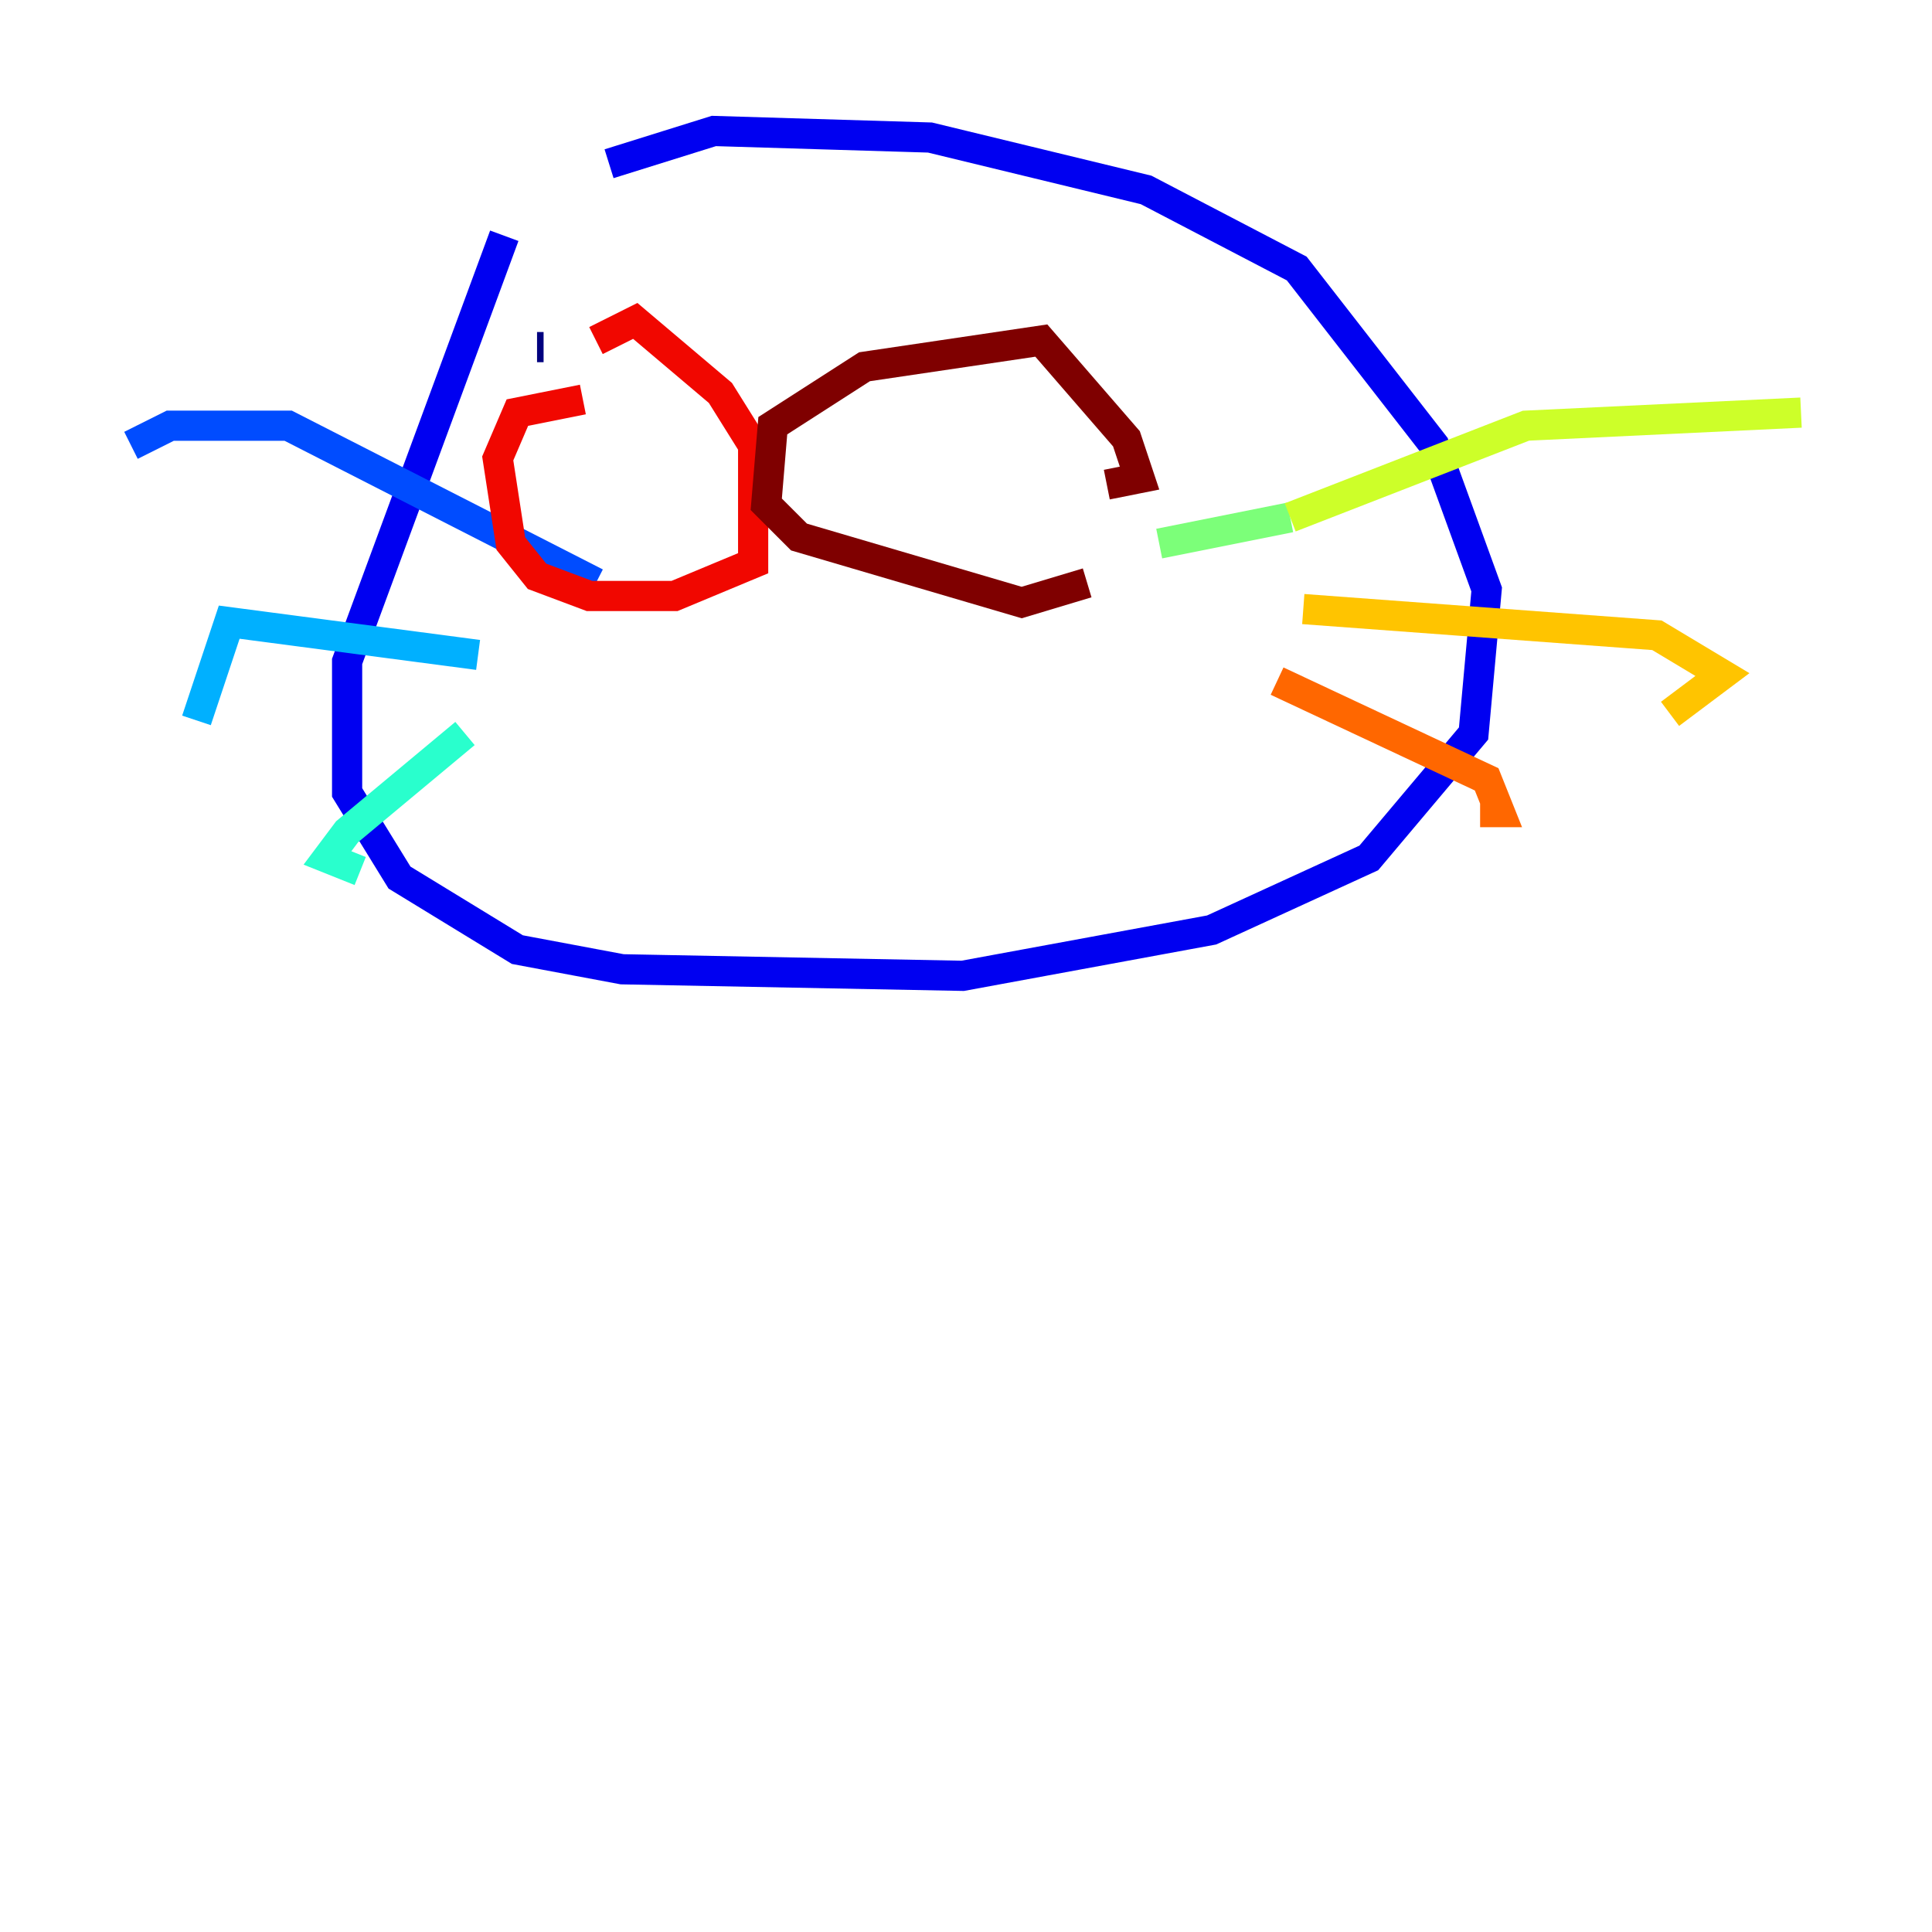 <?xml version="1.0" encoding="utf-8" ?>
<svg baseProfile="tiny" height="128" version="1.2" viewBox="0,0,128,128" width="128" xmlns="http://www.w3.org/2000/svg" xmlns:ev="http://www.w3.org/2001/xml-events" xmlns:xlink="http://www.w3.org/1999/xlink"><defs /><polyline fill="none" points="36.014,22.997 35.58,22.997" stroke="#00007f" stroke-width="2" /><polyline fill="none" points="33.41,15.62 22.997,43.824 22.997,52.502 26.468,58.142 34.278,62.915 41.22,64.217 63.783,64.651 80.271,61.614 90.685,56.841 97.627,48.597 98.495,39.051 95.024,29.505 85.912,17.79 75.932,12.583 61.614,9.112 47.295,8.678 40.352,10.848" stroke="#0000f1" stroke-width="2" /><polyline fill="none" points="39.485,38.617 19.091,28.203 11.281,28.203 8.678,29.505" stroke="#004cff" stroke-width="2" /><polyline fill="none" points="31.675,43.39 15.186,41.22 13.017,47.729" stroke="#00b0ff" stroke-width="2" /><polyline fill="none" points="30.807,48.597 22.997,55.105 21.695,56.841 23.864,57.709" stroke="#29ffcd" stroke-width="2" /><polyline fill="none" points="76.8,36.014 85.478,34.278" stroke="#7cff79" stroke-width="2" /><polyline fill="none" points="85.478,34.278 101.098,28.203 119.322,27.336" stroke="#cdff29" stroke-width="2" /><polyline fill="none" points="86.346,40.352 109.776,42.088 114.115,44.691 110.644,47.295" stroke="#ffc400" stroke-width="2" /><polyline fill="none" points="84.61,45.125 98.495,51.634 99.363,53.803 98.061,53.803" stroke="#ff6700" stroke-width="2" /><polyline fill="none" points="39.485,22.563 42.088,21.261 47.729,26.034 49.898,29.505 49.898,37.315 44.691,39.485 39.051,39.485 35.58,38.183 33.844,36.014 32.976,30.373 34.278,27.336 38.617,26.468" stroke="#f10700" stroke-width="2" /><polyline fill="none" points="72.027,38.617 67.688,39.919 52.936,35.58 50.766,33.41 51.2,28.203 57.275,24.298 68.99,22.563 74.63,29.071 75.498,31.675 73.329,32.108" stroke="#7f0000" stroke-width="2" /></svg>